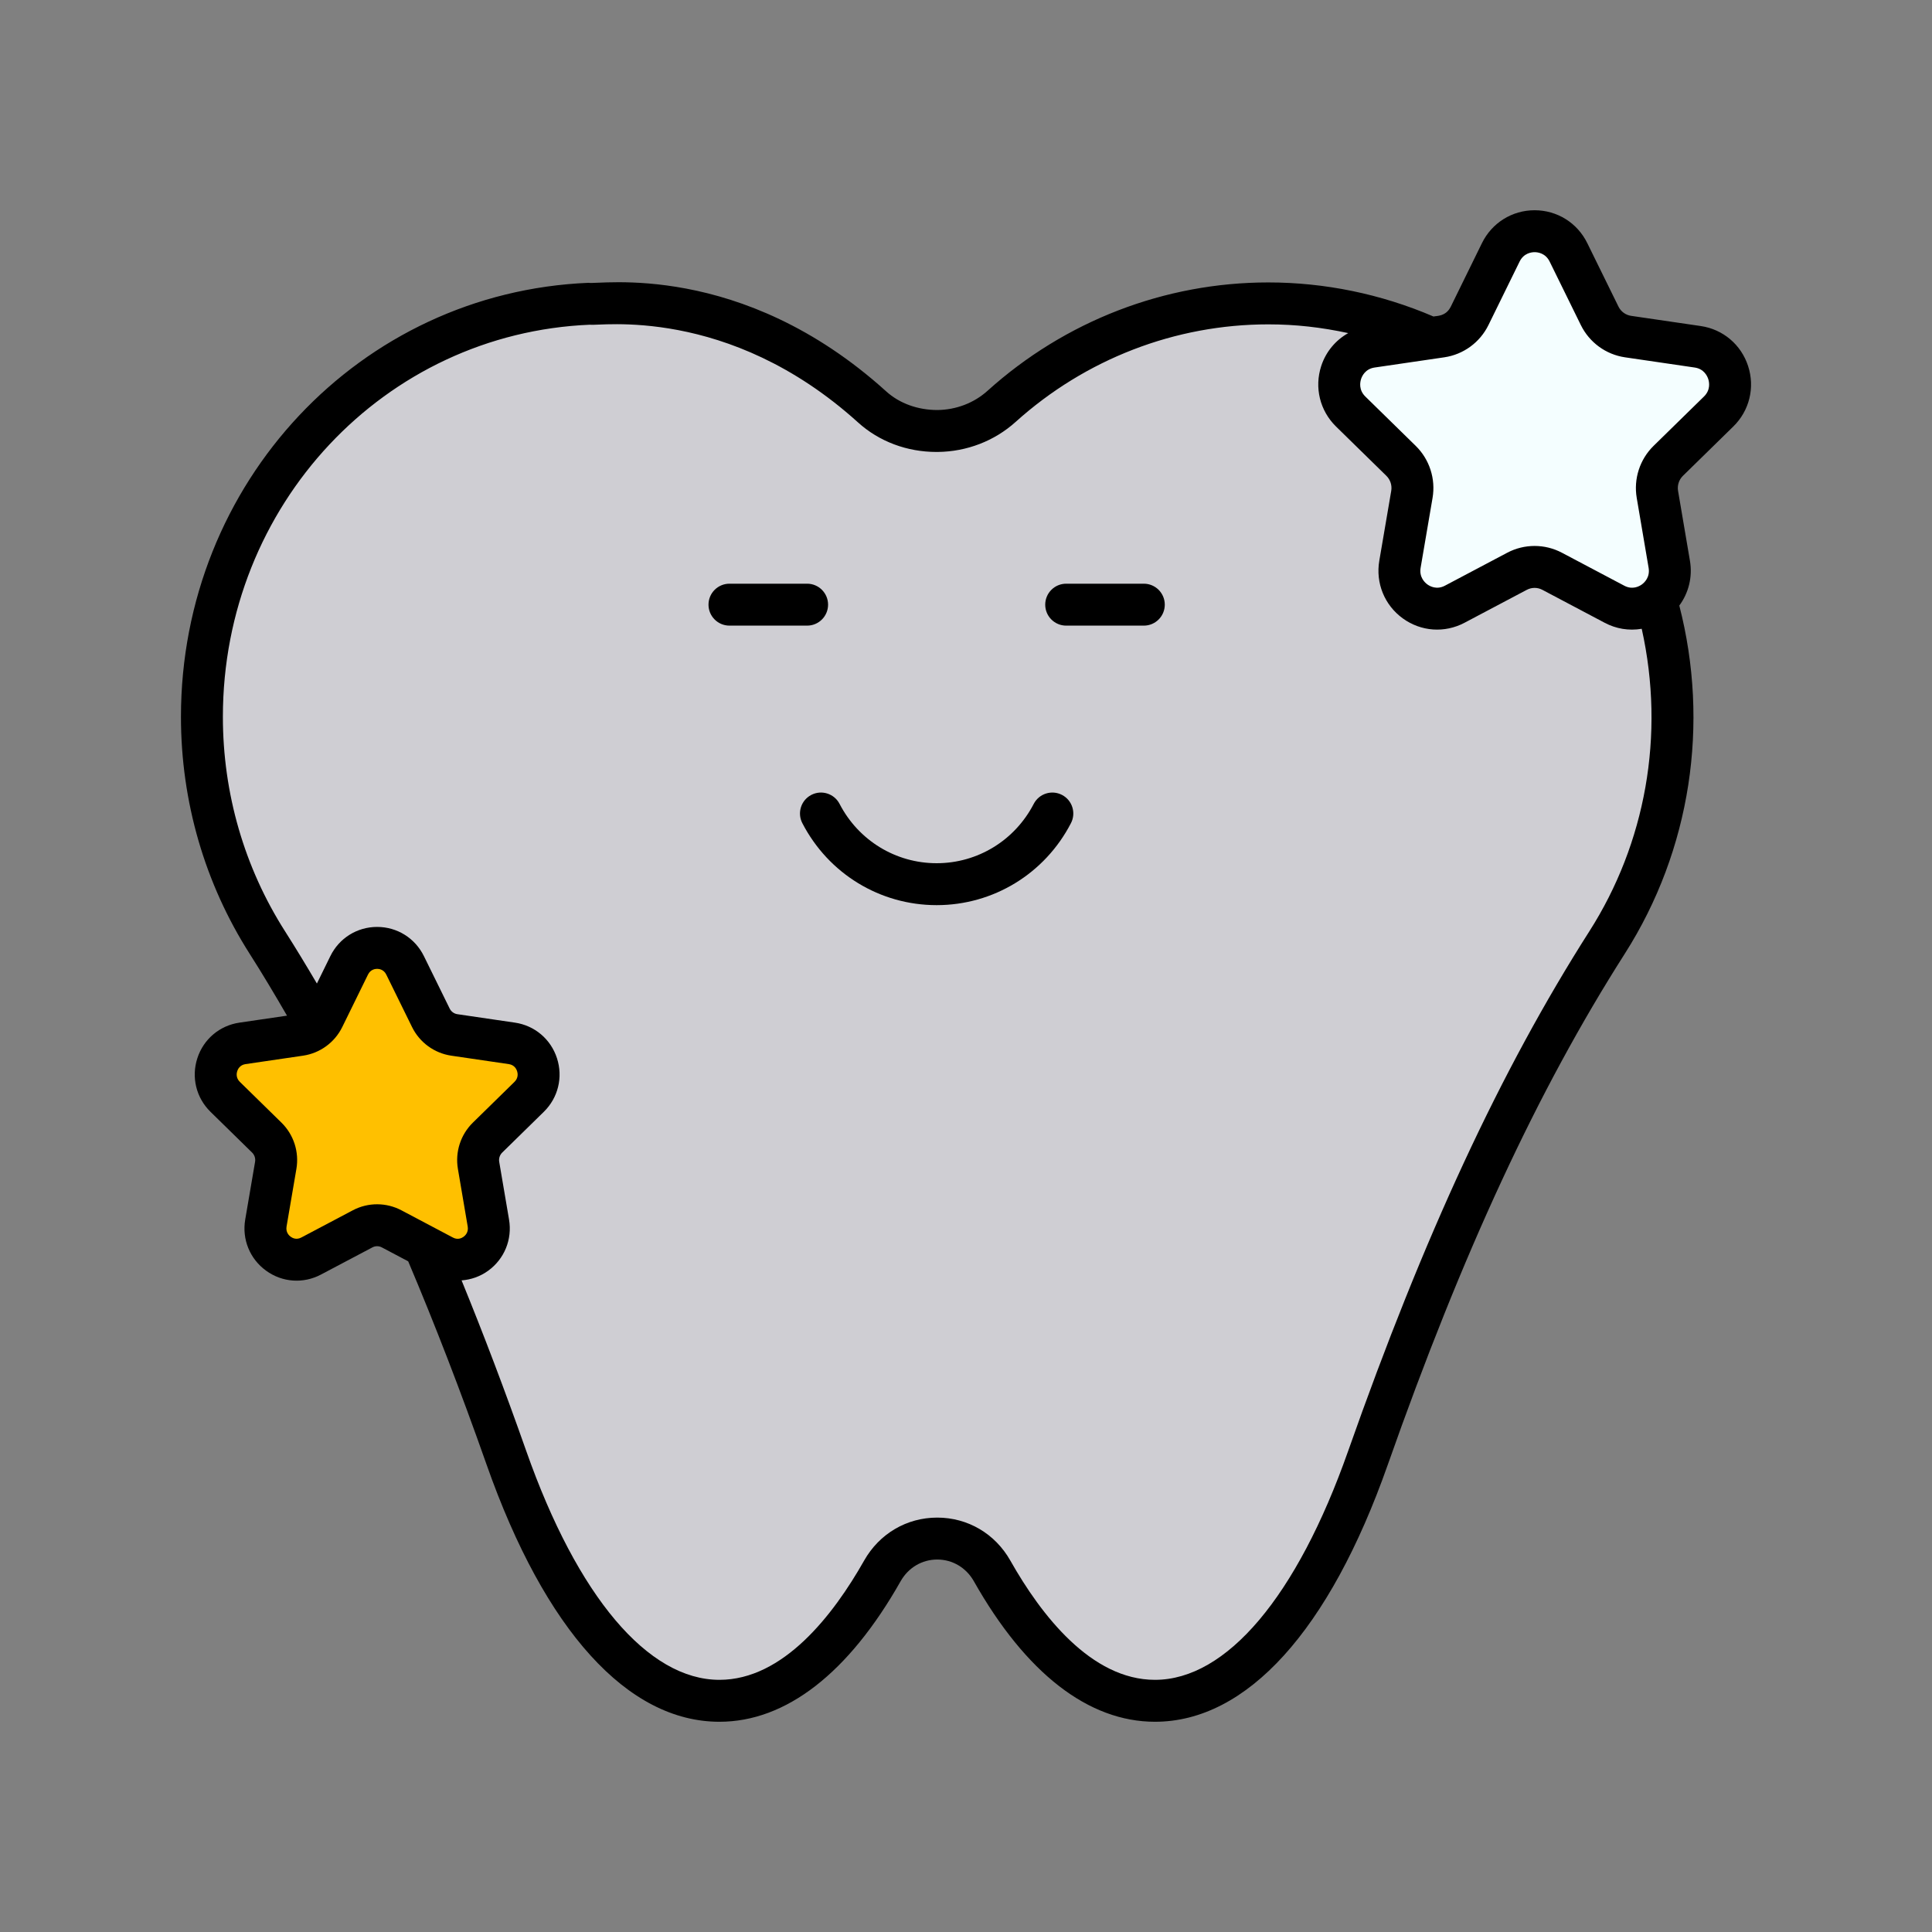<svg enable-background="new 0 0 512 512" viewBox="0 0 512 512" xmlns="http://www.w3.org/2000/svg"><rect x="0" y="0" width="512" height="512" fill="#808080" stroke="none"/><g id="_x31_1_Smile"><g><g><path d="m248.443 114.213c6.27-.06 12.336-2.339 16.997-6.537 18.854-16.982 43.574-27.275 70.678-27.275 1.502 0 2.957.048 4.412.096 57.123 2.354 102.699 50.482 102.699 109.465 0 22.071-6.372 42.617-17.337 59.812-27.049 42.415-46.667 89.13-63.373 136.59-13.915 39.532-34.039 64.365-56.441 64.365-16.011 0-30.889-12.704-43.155-34.408-6.469-11.446-22.614-11.451-29.088-.008-12.283 21.709-27.163 34.416-43.175 34.416-22.402 0-42.526-24.833-56.441-64.365-16.706-47.46-36.324-94.174-63.373-136.59-10.966-17.196-17.337-37.741-17.337-59.812 0-58.983 45.576-107.112 102.699-109.465 1.455-.048 2.911-.052 4.412-.096 31.939-.939 55.79 14.13 70.506 27.437 4.716 4.266 10.96 6.435 17.317 6.375z" fill="#cfced3"/></g><g><path d="m439.227 131.025 3.147 18.513c1.396 8.213-7.181 14.472-14.517 10.594l-16.521-8.734c-2.915-1.541-6.398-1.541-9.313 0l-16.503 8.724c-7.34 3.88-15.919-2.386-14.516-10.602l3.159-18.49c.558-3.263-.519-6.593-2.878-8.904l-13.345-13.07c-5.937-5.815-2.666-15.949 5.537-17.152l18.463-2.707c3.258-.478 6.073-2.536 7.529-5.504l8.246-16.812c3.667-7.476 14.27-7.479 17.942-.007l8.268 16.825c1.457 2.964 4.27 5.02 7.525 5.497l18.468 2.708c8.203 1.203 11.475 11.337 5.537 17.152l-13.349 13.074c-2.356 2.308-3.433 5.634-2.879 8.895z" fill="#f4feff"/></g><g><path d="m126.826 308.826 2.6 15.294c1.154 6.785-5.932 11.956-11.993 8.752l-13.649-7.215c-2.408-1.273-5.285-1.273-7.694 0l-13.634 7.207c-6.064 3.206-13.152-1.971-11.992-8.759l2.61-15.275c.461-2.696-.429-5.447-2.378-7.356l-11.025-10.798c-4.905-4.804-2.202-13.176 4.575-14.17l15.253-2.236c2.691-.395 5.017-2.095 6.22-4.547l6.812-13.889c3.029-6.176 11.789-6.179 14.822-.006l6.83 13.9c1.203 2.449 3.528 4.147 6.217 4.541l15.257 2.237c6.777.994 9.48 9.366 4.575 14.17l-11.028 10.801c-1.947 1.907-2.836 4.655-2.378 7.349z" fill="#ffc000"/></g><path d="m219.449 160.242c0-3.069-2.488-5.556-5.556-5.556h-20.577c-3.067 0-5.556 2.487-5.556 5.556s2.488 5.556 5.556 5.556h20.577c3.068-.001 5.556-2.487 5.556-5.556z"/><path d="m303.123 154.686h-20.573c-3.067 0-5.556 2.487-5.556 5.556s2.488 5.556 5.556 5.556h20.573c3.067 0 5.556-2.487 5.556-5.556s-2.489-5.556-5.556-5.556z"/><path d="m281.436 210.658c-2.72-1.407-6.076-.347-7.487 2.38-5.02 9.697-14.88 15.723-25.727 15.723-10.851 0-20.71-6.026-25.727-15.723-1.411-2.727-4.763-3.791-7.487-2.38s-3.791 4.76-2.38 7.487c6.934 13.401 20.573 21.727 35.594 21.727 15.017 0 28.657-8.326 35.594-21.727 1.41-2.724.347-6.077-2.38-7.487z"/><path d="m450.725 86.405-18.468-2.705c-1.447-.213-2.698-1.128-3.346-2.449l-8.268-16.829c-2.64-5.369-7.986-8.706-13.954-8.706-.004 0-.007 0-.007 0-5.971.004-11.317 3.344-13.954 8.719l-8.247 16.813c-1.345 2.751-3.986 2.433-4.584 2.632-13.981-5.999-28.905-9.034-43.778-9.034-27.427 0-53.848 10.194-74.4 28.704-3.602 3.248-8.337 5.062-13.332 5.109-5.114-.009-9.965-1.707-13.538-4.939-38.516-34.834-76.394-28.187-78.87-28.772-60.575 2.494-108.025 53.017-108.025 115.014 0 22.407 6.297 44.123 18.207 62.8 3.37 5.285 6.651 10.789 9.896 16.395l-12.613 1.852c-5.23.767-9.502 4.369-11.14 9.411-1.649 5.056-.315 10.507 3.479 14.222l11.024 10.8c.647.637.944 1.552.788 2.452l-2.608 15.274c-.901 5.255 1.219 10.46 5.534 13.581 4.282 3.107 9.852 3.498 14.529 1.024l13.639-7.205c.778-.423 1.718-.409 2.496 0l6.988 3.695c7.031 16.596 13.931 34.425 20.801 53.944 15.455 43.902 37.363 68.077 61.683 68.077 17.625 0 34.227-12.876 48.011-37.236 2.04-3.606 5.668-5.758 9.708-5.758s7.671 2.156 9.711 5.765c13.762 24.356 30.357 37.229 47.989 37.229 24.324 0 46.231-24.175 61.683-68.077 19.806-56.261 39.764-99.298 62.815-135.446 17.561-27.536 22.509-61.031 14.456-92.28 2.475-3.354 3.546-7.592 2.818-11.876l-3.147-18.513c-.246-1.467.235-2.96 1.291-3.995l13.35-13.073c4.272-4.185 5.776-10.323 3.921-16.019-1.847-5.674-6.65-9.736-12.538-10.6zm-357.231 234.34-13.636 7.205c-1.284.68-2.315.166-2.821-.199-.416-.3-1.36-1.172-1.096-2.709l2.608-15.271c.77-4.496-.713-9.078-3.964-12.265l-11.024-10.8c-1.107-1.085-.854-2.351-.691-2.846.156-.485.687-1.638 2.185-1.855l15.252-2.239c4.507-.662 8.395-3.501 10.399-7.595l6.814-13.893c.673-1.374 1.917-1.523 2.423-1.523s1.751.148 2.423 1.523l6.832 13.903c2.011 4.087 5.896 6.923 10.395 7.585l15.26 2.239c1.494.217 2.025 1.371 2.181 1.855.163.496.416 1.761-.691 2.846l-11.028 10.804c-3.244 3.179-4.727 7.755-3.968 12.243v.007l2.601 15.289c.26 1.541-.684 2.409-1.1 2.713-.506.365-1.548.879-2.821.199l-13.647-7.216c-3.961-2.095-8.792-2.168-12.886 0zm327.713-73.958c-23.521 36.885-43.833 80.65-63.929 137.731-13.567 38.549-32.23 60.655-51.201 60.655-16.916 0-30.176-17.177-38.317-31.586-4.036-7.143-11.281-11.408-19.379-11.408h-.004c-8.095 0-15.339 4.261-19.379 11.4-8.156 14.413-21.426 31.594-38.339 31.594-18.967 0-37.63-22.106-51.201-60.655-5.668-16.106-11.362-31.076-17.134-45.202 2.484-.189 4.921-1.018 7.039-2.552 4.311-3.121 6.431-8.322 5.537-13.578l-2.601-15.285c-.152-.904.145-1.819.792-2.456l11.028-10.804c3.794-3.715 5.129-9.165 3.479-14.222-1.638-5.042-5.91-8.644-11.136-9.411l-15.256-2.239c-.879-.127-1.642-.687-2.036-1.49l-6.832-13.903c-2.344-4.771-7.093-7.733-12.395-7.733-.004 0-.004 0-.007 0-5.302.004-10.051 2.969-12.391 7.74l-3.562 7.264c-2.778-4.717-5.584-9.362-8.453-13.861-10.771-16.887-16.464-36.538-16.464-56.825 0-56.019 42.77-101.664 97.324-103.913 2.065.488 36.491-5.306 71.011 25.91 5.574 5.044 12.945 7.813 20.783 7.813.105 0 .21-.002.311-.002h.004c7.704-.074 15.043-2.903 20.66-7.964 18.508-16.668 42.289-25.848 66.963-25.848 7.262 0 14.126.794 21.17 2.317-3.332 1.877-5.919 4.926-7.158 8.729-1.852 5.697-.351 11.834 3.921 16.023l13.346 13.068c1.06 1.038 1.541 2.532 1.288 4.002l-3.158 18.49c-1.013 5.919 1.374 11.78 6.228 15.296 4.829 3.496 11.089 3.939 16.359 1.154l16.504-8.726c1.288-.682 2.832-.685 4.12 0l16.522 8.735c2.977 1.575 6.346 2.174 9.811 1.591 6.292 28.245.93 56.953-13.868 80.151zm30.361-141.701-13.354 13.077c-3.653 3.584-5.32 8.738-4.463 13.791v.002l3.147 18.513c.427 2.51-1.114 3.932-1.798 4.425-.666.483-2.46 1.481-4.644.326l-16.522-8.735c-4.534-2.397-9.965-2.402-14.507 0l-16.504 8.726c-2.185 1.159-3.982.156-4.648-.329-.68-.494-2.224-1.915-1.794-4.427l3.158-18.484c.868-5.06-.799-10.223-4.463-13.815l-13.346-13.068c-1.808-1.772-1.393-3.839-1.132-4.644.26-.796 1.128-2.684 3.588-3.045l18.464-2.707c5.071-.743 9.447-3.941 11.708-8.552l8.247-16.811c1.107-2.255 3.154-2.501 3.982-2.501h.004c.828 0 2.875.244 3.982 2.496l8.268 16.829c2.264 4.604 6.641 7.798 11.704 8.541l18.468 2.707c2.46.36 3.328 2.25 3.588 3.045.263.804.675 2.869-1.133 4.64z"/></g></g><g id="Layer_1"/></svg>